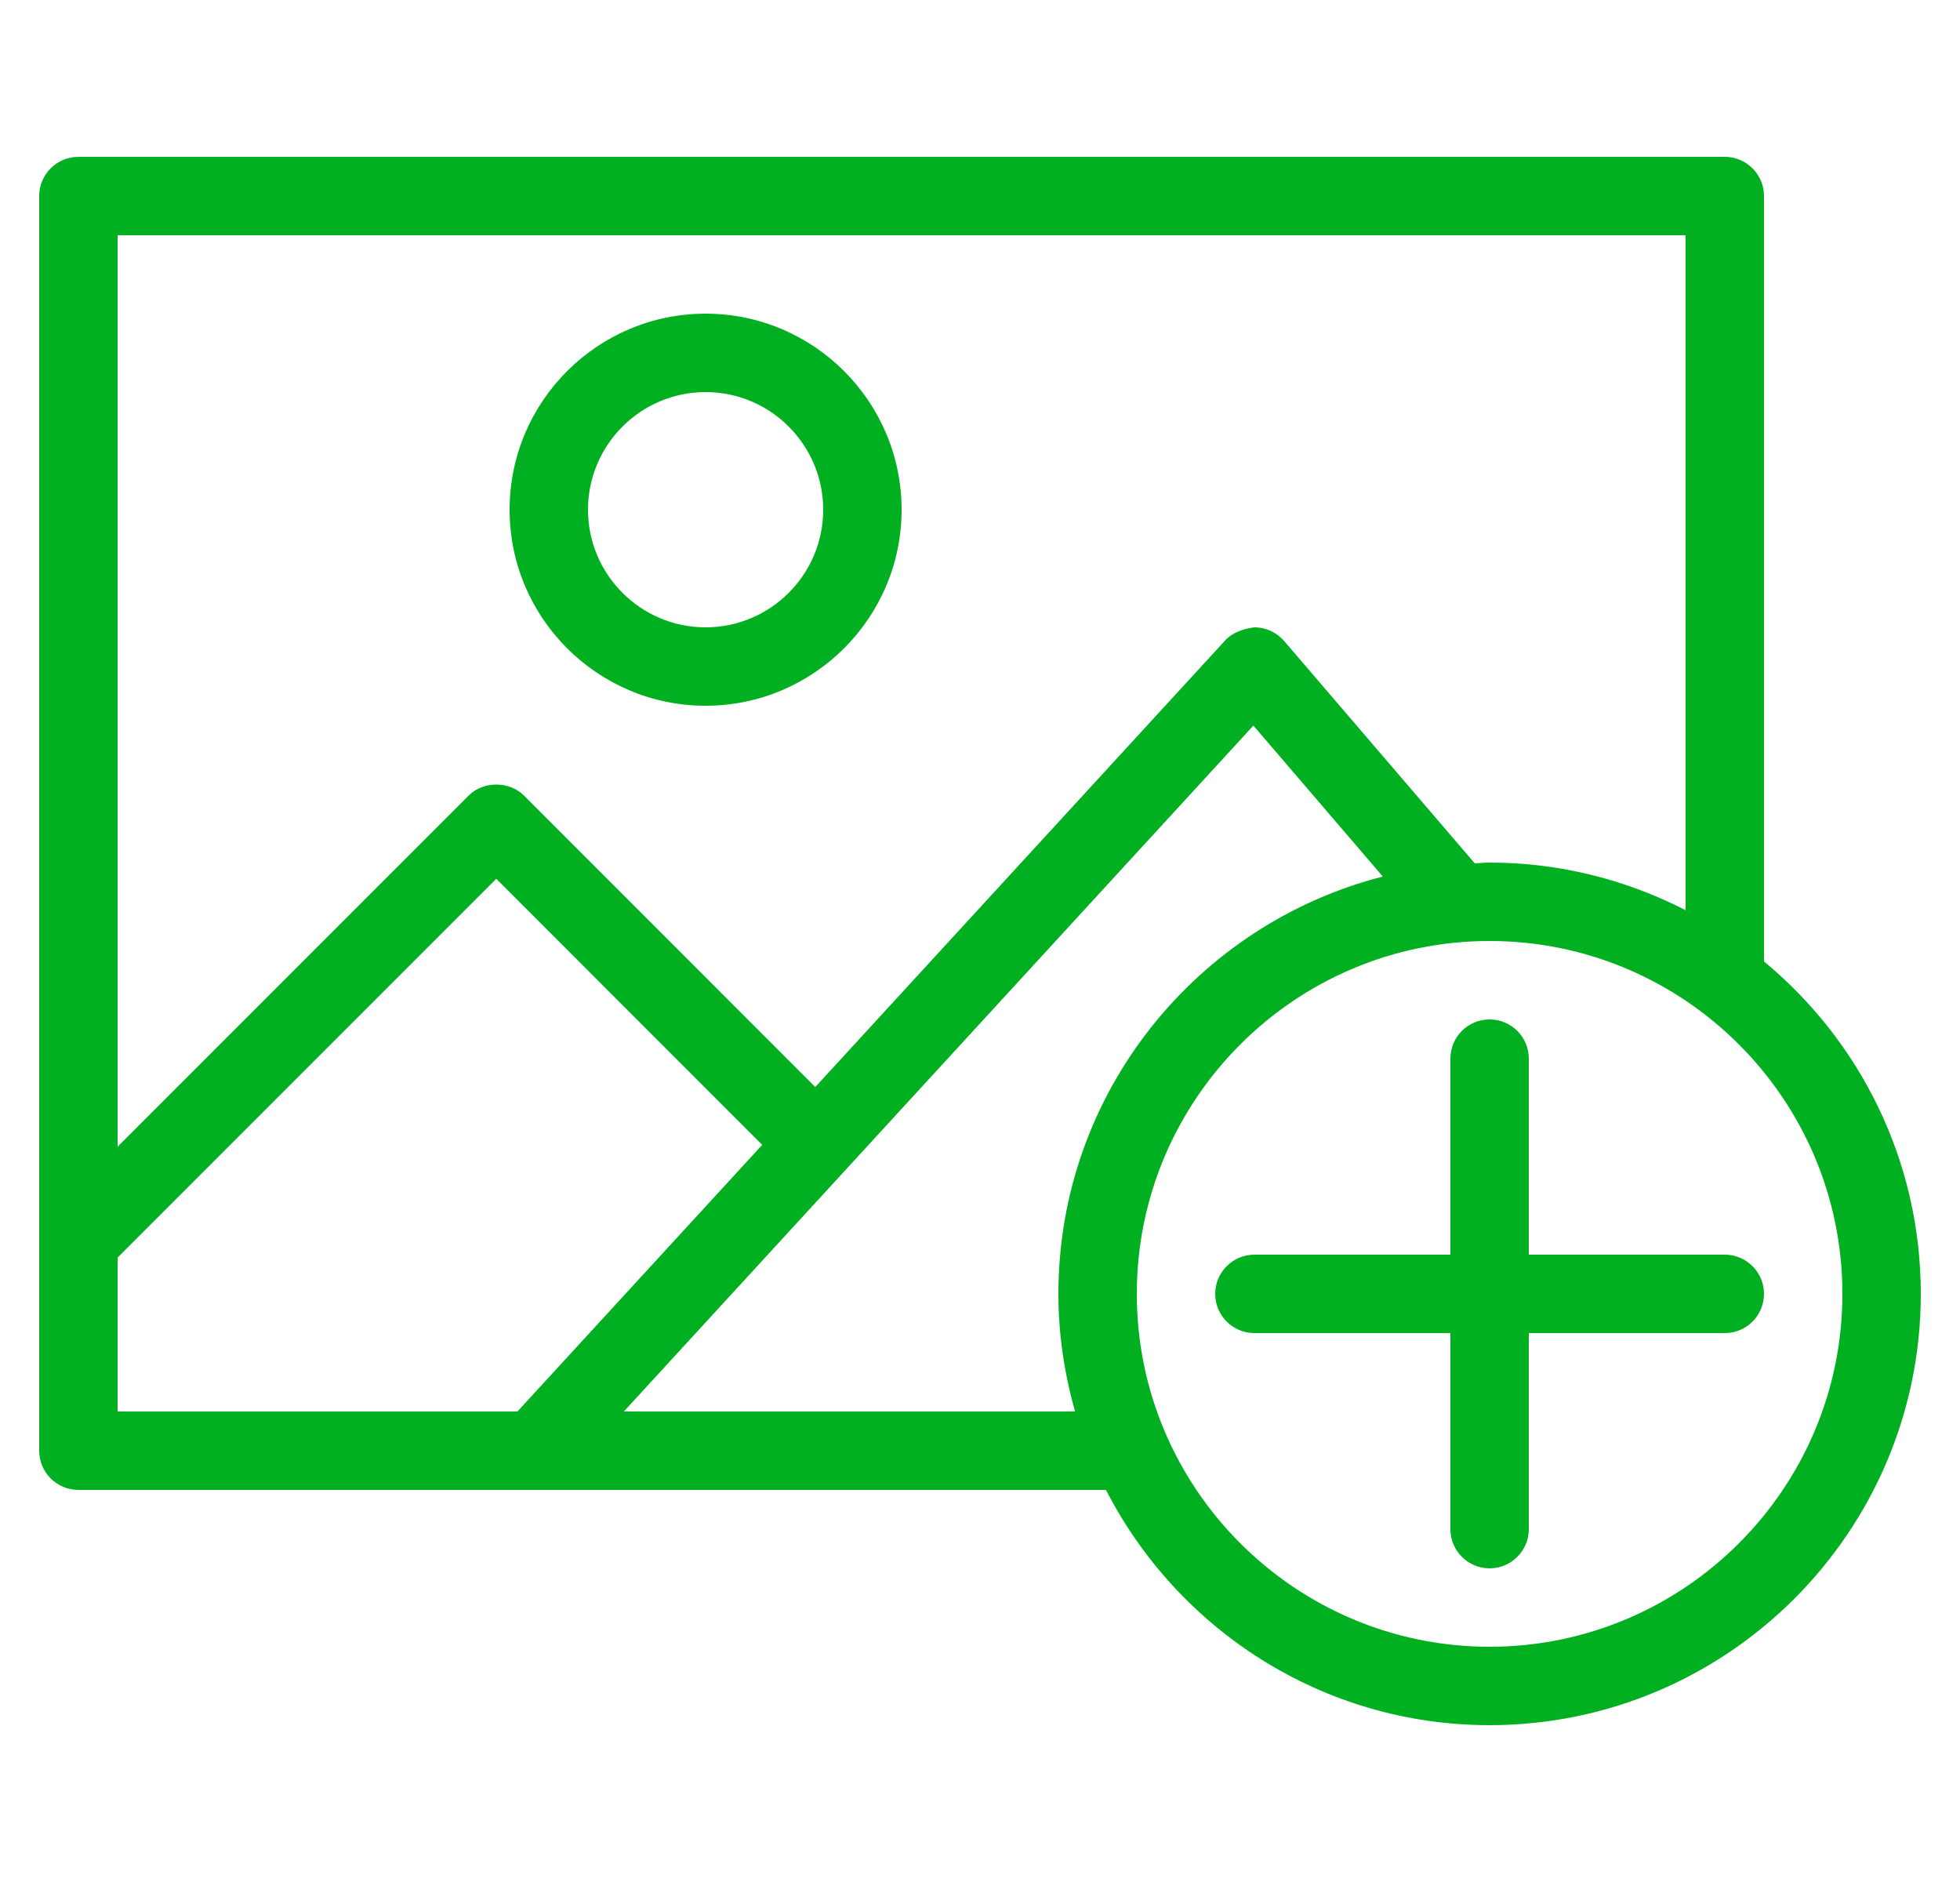 <svg width="25" height="24" viewBox="0 0 25 24" fill="none" xmlns="http://www.w3.org/2000/svg">
<g clip-path="url(#clip0_1844_5758)">
<path d="M22 16H19.5V13.5C19.5 13.224 19.276 13 19 13C18.724 13 18.5 13.224 18.5 13.5V16H16C15.724 16 15.5 16.224 15.5 16.5C15.5 16.776 15.724 17 16 17H18.5V19.5C18.5 19.776 18.724 20 19 20C19.276 20 19.5 19.776 19.5 19.5V17H22C22.276 17 22.5 16.776 22.5 16.5C22.5 16.224 22.276 16 22 16Z" fill="#00B021"/>
<path d="M9 9C10.378 9 11.5 7.879 11.5 6.5C11.5 5.121 10.378 4 9 4C7.622 4 6.5 5.121 6.5 6.5C6.5 7.879 7.622 9 9 9ZM9 5C9.827 5 10.5 5.673 10.5 6.5C10.5 7.327 9.827 8 9 8C8.173 8 7.5 7.327 7.5 6.5C7.5 5.673 8.173 5 9 5Z" fill="#00B021"/>
<path d="M22.5 12.261V2.5C22.5 2.224 22.276 2 22 2H1C0.724 2 0.5 2.224 0.5 2.5V18.5C0.5 18.776 0.724 19 1 19H14.107C15.019 20.778 16.868 22 19 22C22.033 22 24.5 19.532 24.5 16.5C24.5 14.796 23.721 13.271 22.5 12.261ZM1.5 3H21.5V11.607C20.749 11.222 19.901 11 19 11C18.936 11 18.874 11.007 18.811 11.01L16.38 8.175C16.287 8.066 16.151 8.003 16.008 8C15.89 8.011 15.729 8.057 15.632 8.162L10.399 13.862L6.684 10.146C6.496 9.958 6.164 9.958 5.977 10.146L1.5 14.623V3H1.5ZM1.5 18V16.037L6.33 11.207L9.722 14.6L6.6 18H1.5ZM13.713 18H7.957L15.987 9.253L17.638 11.178C15.263 11.786 13.5 13.938 13.5 16.5C13.5 17.021 13.577 17.522 13.713 18ZM19 21C16.519 21 14.5 18.981 14.5 16.5C14.5 14.019 16.519 12 19 12C21.481 12 23.5 14.019 23.5 16.5C23.5 18.981 21.481 21 19 21Z" fill="#00B021"/>
</g>
<defs>
<clipPath id="clip0_1844_5758">
<rect width="24" height="24" fill="white" transform="translate(0.5)"/>
</clipPath>
</defs>
</svg>
